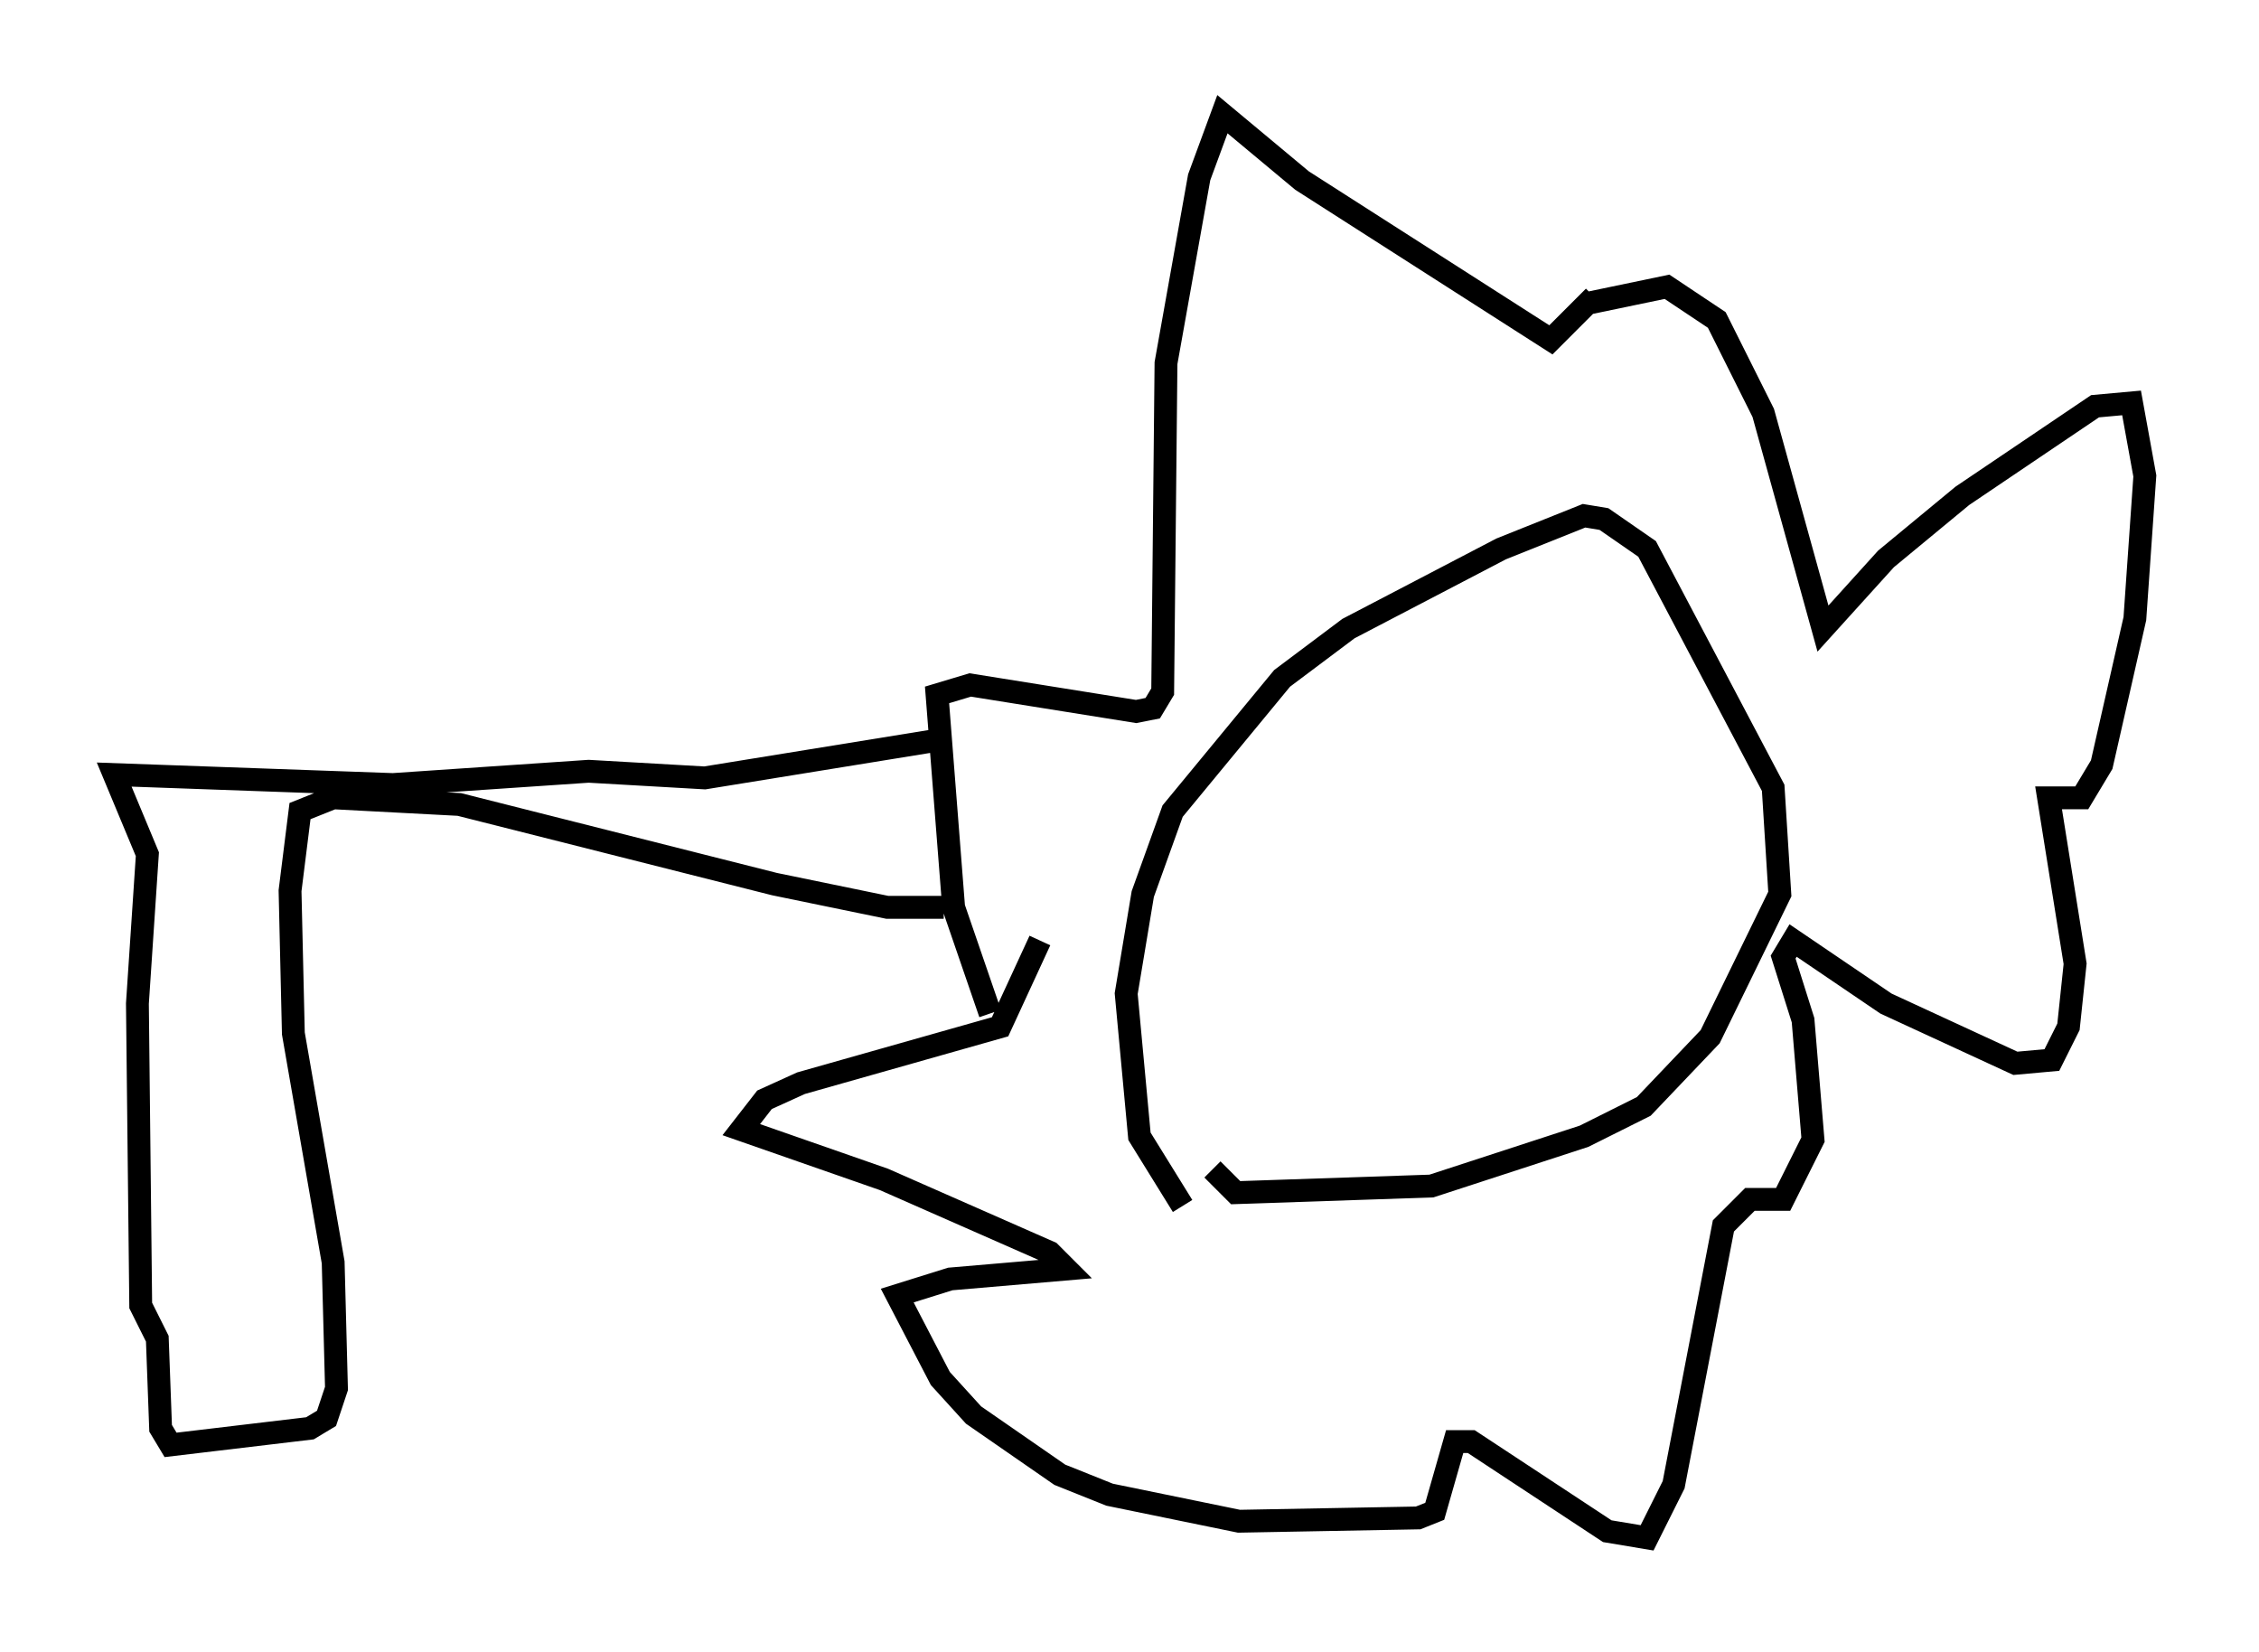 <?xml version="1.0" encoding="utf-8" ?>
<svg baseProfile="full" height="72.313" version="1.1" width="98.894" xmlns="http://www.w3.org/2000/svg" xmlns:ev="http://www.w3.org/2001/xml-events" xmlns:xlink="http://www.w3.org/1999/xlink"><defs /><rect fill="white" height="72.313" width="98.894" x="0" y="0" /><path d="M54.095, 55.112 m-2.324, -2.324 l-1.888, -3.05 -0.581, -6.246 l0.726, -4.358 1.307, -3.631 l4.793, -5.81 2.905, -2.179 l6.682, -3.486 3.631, -1.453 l0.872, 0.145 1.888, 1.307 l5.52, 10.458 0.291, 4.648 l-3.05, 6.246 -2.905, 3.05 l-2.615, 1.307 -6.682, 2.179 l-8.57, 0.291 -1.017, -1.017 m-9.732, -6.827 l-1.598, -4.648 -0.726, -9.296 l1.453, -0.436 7.263, 1.162 l0.726, -0.145 0.436, -0.726 l0.145, -14.38 1.453, -8.134 l1.017, -2.76 3.486, 2.905 l10.894, 6.972 1.888, -1.888 m0.0, 0.0 l0.0, 0.0 m-0.291, 0.291 l3.486, -0.726 2.179, 1.453 l2.034, 4.067 2.615, 9.441 l2.76, -3.05 3.341, -2.76 l5.81, -3.922 1.598, -0.145 l0.581, 3.196 -0.436, 6.246 l-1.453, 6.391 -0.872, 1.453 l-1.453, 0.0 1.162, 7.263 l-0.291, 2.76 -0.726, 1.453 l-1.598, 0.145 -5.665, -2.615 l-4.067, -2.76 -0.436, 0.726 l0.872, 2.76 0.436, 5.229 l-1.307, 2.615 -1.453, 0.0 l-1.162, 1.162 -2.179, 11.33 l-1.162, 2.324 -1.743, -0.291 l-5.955, -3.922 -0.726, 0.0 l-0.872, 3.05 -0.726, 0.291 l-7.844, 0.145 -5.665, -1.162 l-2.179, -0.872 -3.777, -2.615 l-1.453, -1.598 -1.888, -3.631 l2.324, -0.726 5.084, -0.436 l-0.726, -0.726 -7.263, -3.196 l-6.246, -2.179 1.017, -1.307 l1.598, -0.726 8.715, -2.469 l1.743, -3.777 m-3.922, -8.86 l-10.749, 1.743 -5.084, -0.291 l-8.57, 0.581 -12.201, -0.436 l1.453, 3.486 -0.436, 6.536 l0.145, 13.218 0.726, 1.453 l0.145, 3.922 0.436, 0.726 l6.101, -0.726 0.726, -0.436 l0.436, -1.307 -0.145, -5.52 l-1.743, -10.022 -0.145, -6.246 l0.436, -3.486 1.453, -0.581 l5.52, 0.291 13.799, 3.486 l4.939, 1.017 2.469, 0.0 " fill="none" stroke="black" stroke-width="1" /></svg>